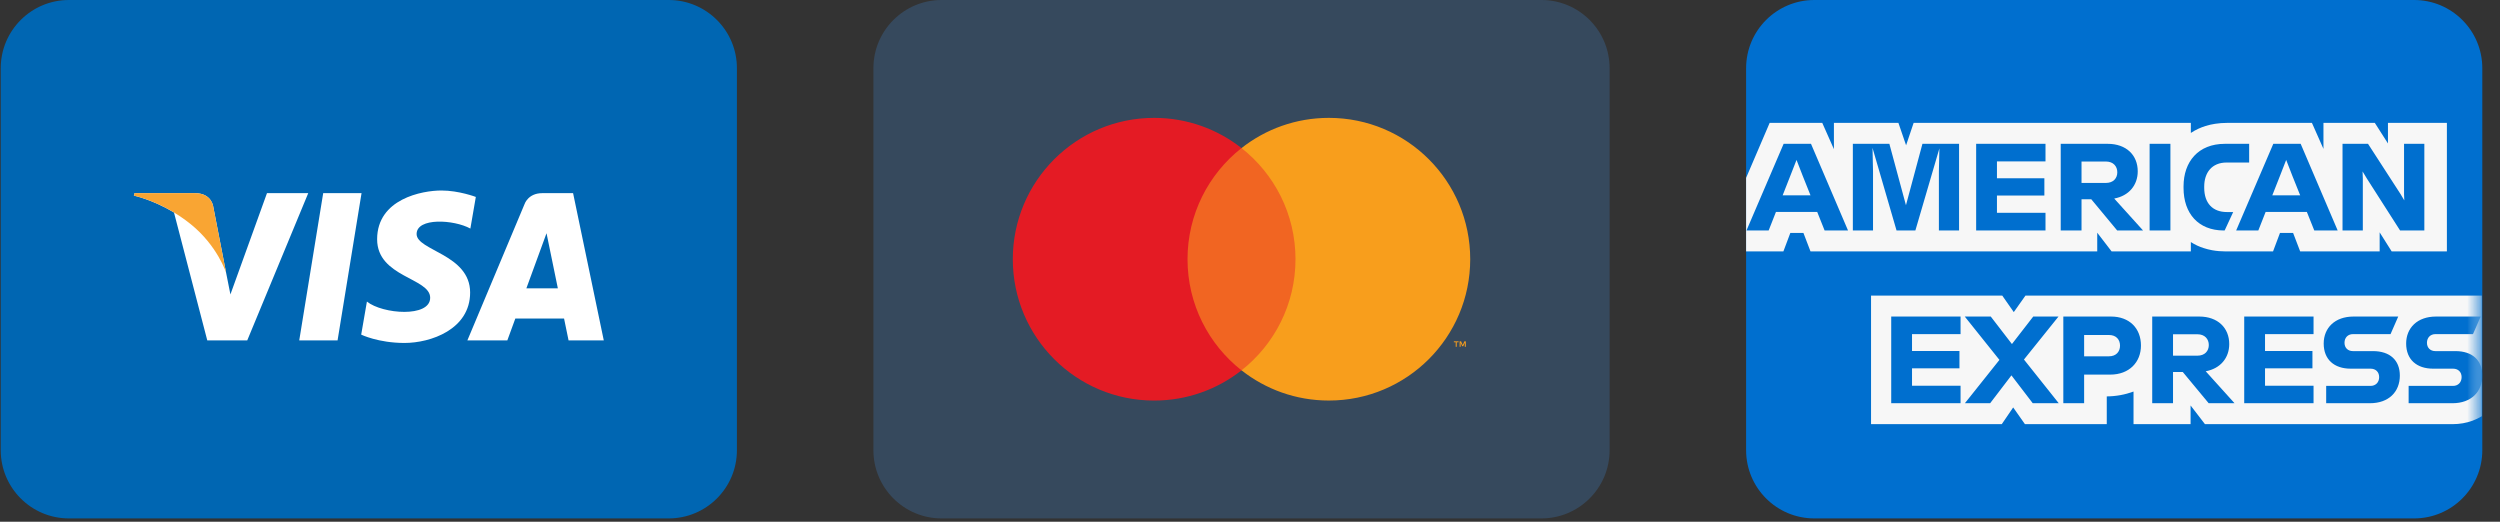 <?xml version="1.0" encoding="UTF-8"?>
<svg width="115px" height="24px" viewBox="0 0 115 24" version="1.1" xmlns="http://www.w3.org/2000/svg" xmlns:xlink="http://www.w3.org/1999/xlink">
    <rect x="0" y="0" width="115" height="24" fill="#333333" stroke="none"/>
    <title>76399EE3-9D98-4327-B751-25D420C2B254</title>
    <defs>
        <polygon id="path-1" points="0 23.847 114.135 23.847 114.135 0 0 0"></polygon>
    </defs>
    <g id="Payment" stroke="none" stroke-width="1" fill="none" fill-rule="evenodd">
        <g id="Payment_Info_Same" transform="translate(-447, -1101)">
            <g id="Group-4-Copy-4" transform="translate(447, 1101)">
                <path d="M30.76,23.847 L3.172,23.847 C1.439,23.847 0.034,22.442 0.034,20.709 L0.034,3.138 C0.034,1.405 1.439,0 3.172,0 L30.76,0 C32.493,0 33.898,1.405 33.898,3.138 L33.898,20.709 C33.898,22.442 32.493,23.847 30.76,23.847" id="Fill-3" fill="#0066B2"></path>
                <path d="M70.904,23.847 L43.315,23.847 C41.582,23.847 40.177,22.442 40.177,20.709 L40.177,3.138 C40.177,1.405 41.582,0 43.315,0 L70.904,0 C72.637,0 74.042,1.405 74.042,3.138 L74.042,20.709 C74.042,22.442 72.637,23.847 70.904,23.847" id="Fill-5" fill="#36495D"></path>
                <path d="M111.048,23.847 L83.459,23.847 C81.726,23.847 80.321,22.442 80.321,20.709 L80.321,3.138 C80.321,1.405 81.726,0 83.459,0 L111.048,0 C112.781,0 114.186,1.405 114.186,3.138 L114.186,20.709 C114.186,22.442 112.781,23.847 111.048,23.847" id="Fill-7" fill="#006FCF"></path>
                <polygon id="Fill-21" fill="#FFFFFF" points="15.528 15.659 13.765 15.659 14.867 8.885 16.631 8.885"></polygon>
                <path d="M12.281,8.885 L10.599,13.544 L10.4,12.541 L10.4,12.541 L9.807,9.495 C9.807,9.495 9.735,8.885 8.97,8.885 L6.19,8.885 L6.158,8.999 C6.158,8.999 7.008,9.176 8.003,9.774 L9.535,15.659 L11.373,15.659 L14.179,8.885 L12.281,8.885 Z" id="Fill-23" fill="#FFFFFF"></path>
                <path d="M24.213,13.263 L25.14,10.728 L25.661,13.263 L24.213,13.263 Z M26.154,15.659 L27.774,15.659 L26.362,8.885 L24.944,8.885 C24.289,8.885 24.129,9.389 24.129,9.389 L21.499,15.659 L23.337,15.659 L23.705,14.653 L25.947,14.653 L26.154,15.659 Z" id="Fill-25" fill="#FFFFFF"></path>
                <path d="M21.637,10.514 L21.888,9.059 C21.888,9.059 21.112,8.763 20.302,8.763 C19.427,8.763 17.348,9.146 17.348,11.006 C17.348,12.757 19.788,12.778 19.788,13.697 C19.788,14.616 17.6,14.452 16.878,13.872 L16.615,15.393 C16.615,15.393 17.403,15.776 18.606,15.776 C19.81,15.776 21.626,15.153 21.626,13.457 C21.626,11.695 19.164,11.531 19.164,10.765 C19.164,9.999 20.882,10.098 21.637,10.514" id="Fill-27" fill="#FFFFFF"></path>
                <path d="M10.4,12.541 L9.807,9.495 C9.807,9.495 9.735,8.885 8.97,8.885 L6.19,8.885 L6.158,8.999 C6.158,8.999 7.494,9.276 8.776,10.314 C10.001,11.305 10.4,12.541 10.4,12.541" id="Fill-29" fill="#F9A533"></path>
                <mask id="mask-2" fill="white">
                    <use xlink:href="#path-1"></use>
                </mask>
                <g id="Clip-32"></g>
                <polygon id="Fill-31" fill="#F16522" mask="url(#mask-2)" points="54.265 17.036 59.954 17.036 59.954 6.812 54.265 6.812"></polygon>
                <path d="M54.626,11.924 C54.626,9.85 55.597,8.002 57.109,6.812 C56.003,5.941 54.608,5.422 53.091,5.422 C49.5,5.422 46.589,8.333 46.589,11.924 C46.589,15.515 49.5,18.426 53.091,18.426 C54.608,18.426 56.003,17.906 57.109,17.036 C55.597,15.845 54.626,13.998 54.626,11.924" id="Fill-33" fill="#E41B24" mask="url(#mask-2)"></path>
                <path d="M67.427,15.952 L67.427,15.7 L67.361,15.7 L67.285,15.874 L67.209,15.7 L67.143,15.7 L67.143,15.952 L67.189,15.952 L67.189,15.762 L67.261,15.926 L67.309,15.926 L67.38,15.762 L67.38,15.952 L67.427,15.952 Z M67.009,15.952 L67.009,15.743 L67.094,15.743 L67.094,15.701 L66.878,15.701 L66.878,15.743 L66.963,15.743 L66.963,15.952 L67.009,15.952 Z M67.63,11.923 C67.63,15.515 64.719,18.425 61.128,18.425 C59.611,18.425 58.216,17.906 57.11,17.035 C58.622,15.845 59.593,13.997 59.593,11.923 C59.593,9.849 58.622,8.002 57.11,6.811 C58.216,5.941 59.611,5.422 61.128,5.422 C64.719,5.422 67.63,8.332 67.63,11.923 L67.63,11.923 Z" id="Fill-34" fill="#F89E1C" mask="url(#mask-2)"></path>
                <path d="M114.163,19.146 L114.163,13.599 L113.866,13.599 L93.17,13.599 L92.634,14.357 L92.105,13.599 L86.068,13.599 L86.068,19.511 L92.082,19.511 L92.606,18.742 L93.147,19.511 L96.911,19.511 L96.911,18.235 L96.872,18.235 C97.34,18.235 97.765,18.151 98.142,18.011 L98.142,19.511 L100.767,19.511 L100.767,18.651 L101.428,19.511 L112.818,19.511 C113.146,19.511 113.454,19.455 113.729,19.355 C113.884,19.299 114.029,19.228 114.163,19.146 L114.163,19.146 Z M110.017,11.565 L112.557,11.565 L112.557,5.653 L109.846,5.653 L109.846,6.599 L109.242,5.653 L106.879,5.653 L106.879,6.849 L106.349,5.653 L102.442,5.653 C102.254,5.653 102.071,5.667 101.893,5.695 C101.742,5.718 101.595,5.752 101.454,5.796 C101.342,5.831 101.234,5.872 101.13,5.92 C101.007,5.976 100.89,6.041 100.779,6.115 L100.779,5.912 L100.779,5.653 L88.027,5.653 L87.68,6.684 L87.327,5.653 L84.36,5.653 L84.36,6.861 L83.824,5.653 L81.404,5.653 L80.321,8.182 L80.321,11.039 L80.321,11.565 L82.036,11.565 L82.355,10.716 L82.958,10.716 L83.283,11.565 L96.473,11.565 L96.473,10.705 L97.134,11.565 L100.779,11.565 L100.779,11.376 L100.779,11.135 C100.873,11.196 100.971,11.249 101.07,11.296 C101.17,11.342 101.272,11.381 101.375,11.414 C101.502,11.456 101.632,11.487 101.76,11.511 C101.971,11.549 102.18,11.565 102.379,11.565 L104.56,11.565 L104.879,10.716 L105.483,10.716 L105.808,11.565 L109.464,11.565 L109.464,10.688 L110.017,11.565 Z" id="Fill-35" fill="#F7F7F7" mask="url(#mask-2)"></path>
                <path d="M90.186,15.37 L90.186,14.561 L86.996,14.561 L86.996,18.548 L90.186,18.548 L90.186,17.745 L87.953,17.745 L87.953,16.942 L90.135,16.942 L90.135,16.145 L87.953,16.145 L87.953,15.37 L90.186,15.37 Z M93.506,18.548 L94.702,18.548 L93.102,16.538 L94.691,14.561 L93.529,14.561 L92.549,15.826 L91.575,14.561 L90.379,14.561 L91.974,16.555 L90.385,18.548 L91.547,18.548 L92.526,17.267 L93.506,18.548 Z M94.913,14.561 L94.913,18.548 L95.87,18.548 L95.87,17.232 L97.071,17.232 C97.943,17.232 98.484,16.663 98.484,15.894 C98.484,15.103 97.954,14.561 97.105,14.561 L94.913,14.561 Z M97.521,15.9 C97.521,16.168 97.35,16.39 97.014,16.39 L95.87,16.39 L95.87,15.41 L97.014,15.41 C97.35,15.41 97.521,15.626 97.521,15.9 L97.521,15.9 Z M99.959,17.113 L100.409,17.113 L101.599,18.548 L102.789,18.548 L101.463,17.079 C102.14,16.953 102.545,16.464 102.545,15.826 C102.545,15.08 102.015,14.561 101.166,14.561 L99.002,14.561 L99.002,18.548 L99.959,18.548 L99.959,17.113 Z M101.081,15.376 C101.423,15.376 101.605,15.598 101.605,15.872 C101.605,16.145 101.423,16.361 101.081,16.361 L99.959,16.361 L99.959,15.376 L101.081,15.376 Z M106.423,15.37 L106.423,14.561 L103.234,14.561 L103.234,18.548 L106.423,18.548 L106.423,17.745 L104.191,17.745 L104.191,16.942 L106.372,16.942 L106.372,16.145 L104.191,16.145 L104.191,15.37 L106.423,15.37 Z M109.049,17.751 L107.004,17.751 L107.004,18.548 L109.02,18.548 C109.88,18.548 110.393,18.024 110.393,17.278 C110.393,16.566 109.932,16.151 109.157,16.151 L108.234,16.151 C108.006,16.151 107.847,16.002 107.847,15.769 C107.847,15.53 108.006,15.37 108.234,15.37 L109.965,15.37 L110.319,14.561 L108.262,14.561 C107.403,14.561 106.89,15.086 106.89,15.803 C106.89,16.538 107.374,16.959 108.132,16.959 L109.049,16.959 C109.276,16.959 109.441,17.107 109.441,17.347 C109.441,17.591 109.276,17.751 109.049,17.751 L109.049,17.751 Z M112.842,17.751 L110.797,17.751 L110.797,18.548 L112.813,18.548 C113.673,18.548 114.186,18.024 114.186,17.278 C114.186,16.566 113.724,16.151 112.95,16.151 L112.027,16.151 C111.799,16.151 111.64,16.002 111.64,15.769 C111.64,15.53 111.799,15.37 112.027,15.37 L113.758,15.37 L114.112,14.561 L112.056,14.561 C111.195,14.561 110.683,15.086 110.683,15.803 C110.683,16.538 111.167,16.959 111.925,16.959 L112.842,16.959 C113.069,16.959 113.234,17.107 113.234,17.347 C113.234,17.591 113.069,17.751 112.842,17.751 L112.842,17.751 Z" id="Fill-36" fill="#006FCF" mask="url(#mask-2)"></path>
                <path d="M83.932,10.602 L85.009,10.602 L83.306,6.616 L82.047,6.616 L80.338,10.602 L81.358,10.602 L81.694,9.748 L83.591,9.748 L83.932,10.602 Z M82.349,8.102 L82.64,7.356 L82.93,8.102 L83.283,8.985 L82.002,8.985 L82.349,8.102 Z M86.159,7.88 L86.136,6.804 L87.241,10.602 L88.107,10.602 L89.212,6.827 L89.189,7.874 L89.189,10.602 L90.117,10.602 L90.117,6.616 L88.432,6.616 L87.674,9.441 L86.911,6.616 L85.231,6.616 L85.231,10.602 L86.159,10.602 L86.159,7.88 Z M94.093,7.424 L94.093,6.616 L90.903,6.616 L90.903,10.602 L94.093,10.602 L94.093,9.788 L91.86,9.788 L91.86,8.996 L94.041,8.996 L94.041,8.199 L91.86,8.199 L91.86,7.424 L94.093,7.424 Z M95.75,9.167 L96.2,9.167 L97.39,10.602 L98.581,10.602 L97.254,9.133 C97.931,9.008 98.336,8.518 98.336,7.88 C98.336,7.134 97.806,6.616 96.957,6.616 L94.793,6.616 L94.793,10.602 L95.75,10.602 L95.75,9.167 Z M96.872,7.43 C97.214,7.43 97.396,7.652 97.396,7.926 C97.396,8.199 97.214,8.415 96.872,8.415 L95.75,8.415 L95.75,7.43 L96.872,7.43 Z M98.882,10.602 L99.839,10.602 L99.839,8.848 L99.839,6.616 L98.882,6.616 L98.882,8.825 L98.882,10.602 Z M102.283,10.602 L102.334,10.602 L102.727,9.754 L102.436,9.754 C101.781,9.754 101.394,9.344 101.394,8.638 L101.394,8.581 C101.394,7.949 101.741,7.476 102.425,7.476 L103.461,7.476 L103.461,6.616 L102.345,6.616 C101.115,6.616 100.443,7.442 100.443,8.575 L100.443,8.643 C100.443,9.828 101.132,10.597 102.283,10.602 L102.283,10.602 Z M106.457,10.602 L107.533,10.602 L105.831,6.616 L104.572,6.616 L102.863,10.602 L103.883,10.602 L104.219,9.748 L106.115,9.748 L106.457,10.602 Z M104.874,8.102 L105.164,7.356 L105.454,8.102 L105.808,8.985 L104.526,8.985 L104.874,8.102 Z M108.69,8.216 L108.678,7.886 L108.878,8.216 L110.404,10.602 L111.52,10.602 L111.52,6.616 L110.586,6.616 L110.586,8.922 L110.598,9.218 L110.421,8.922 L108.929,6.616 L107.756,6.616 L107.756,10.602 L108.69,10.602 L108.69,8.216 Z" id="Fill-37" fill="#006FCF" mask="url(#mask-2)"></path>
            </g>
        </g>
    </g>
</svg>